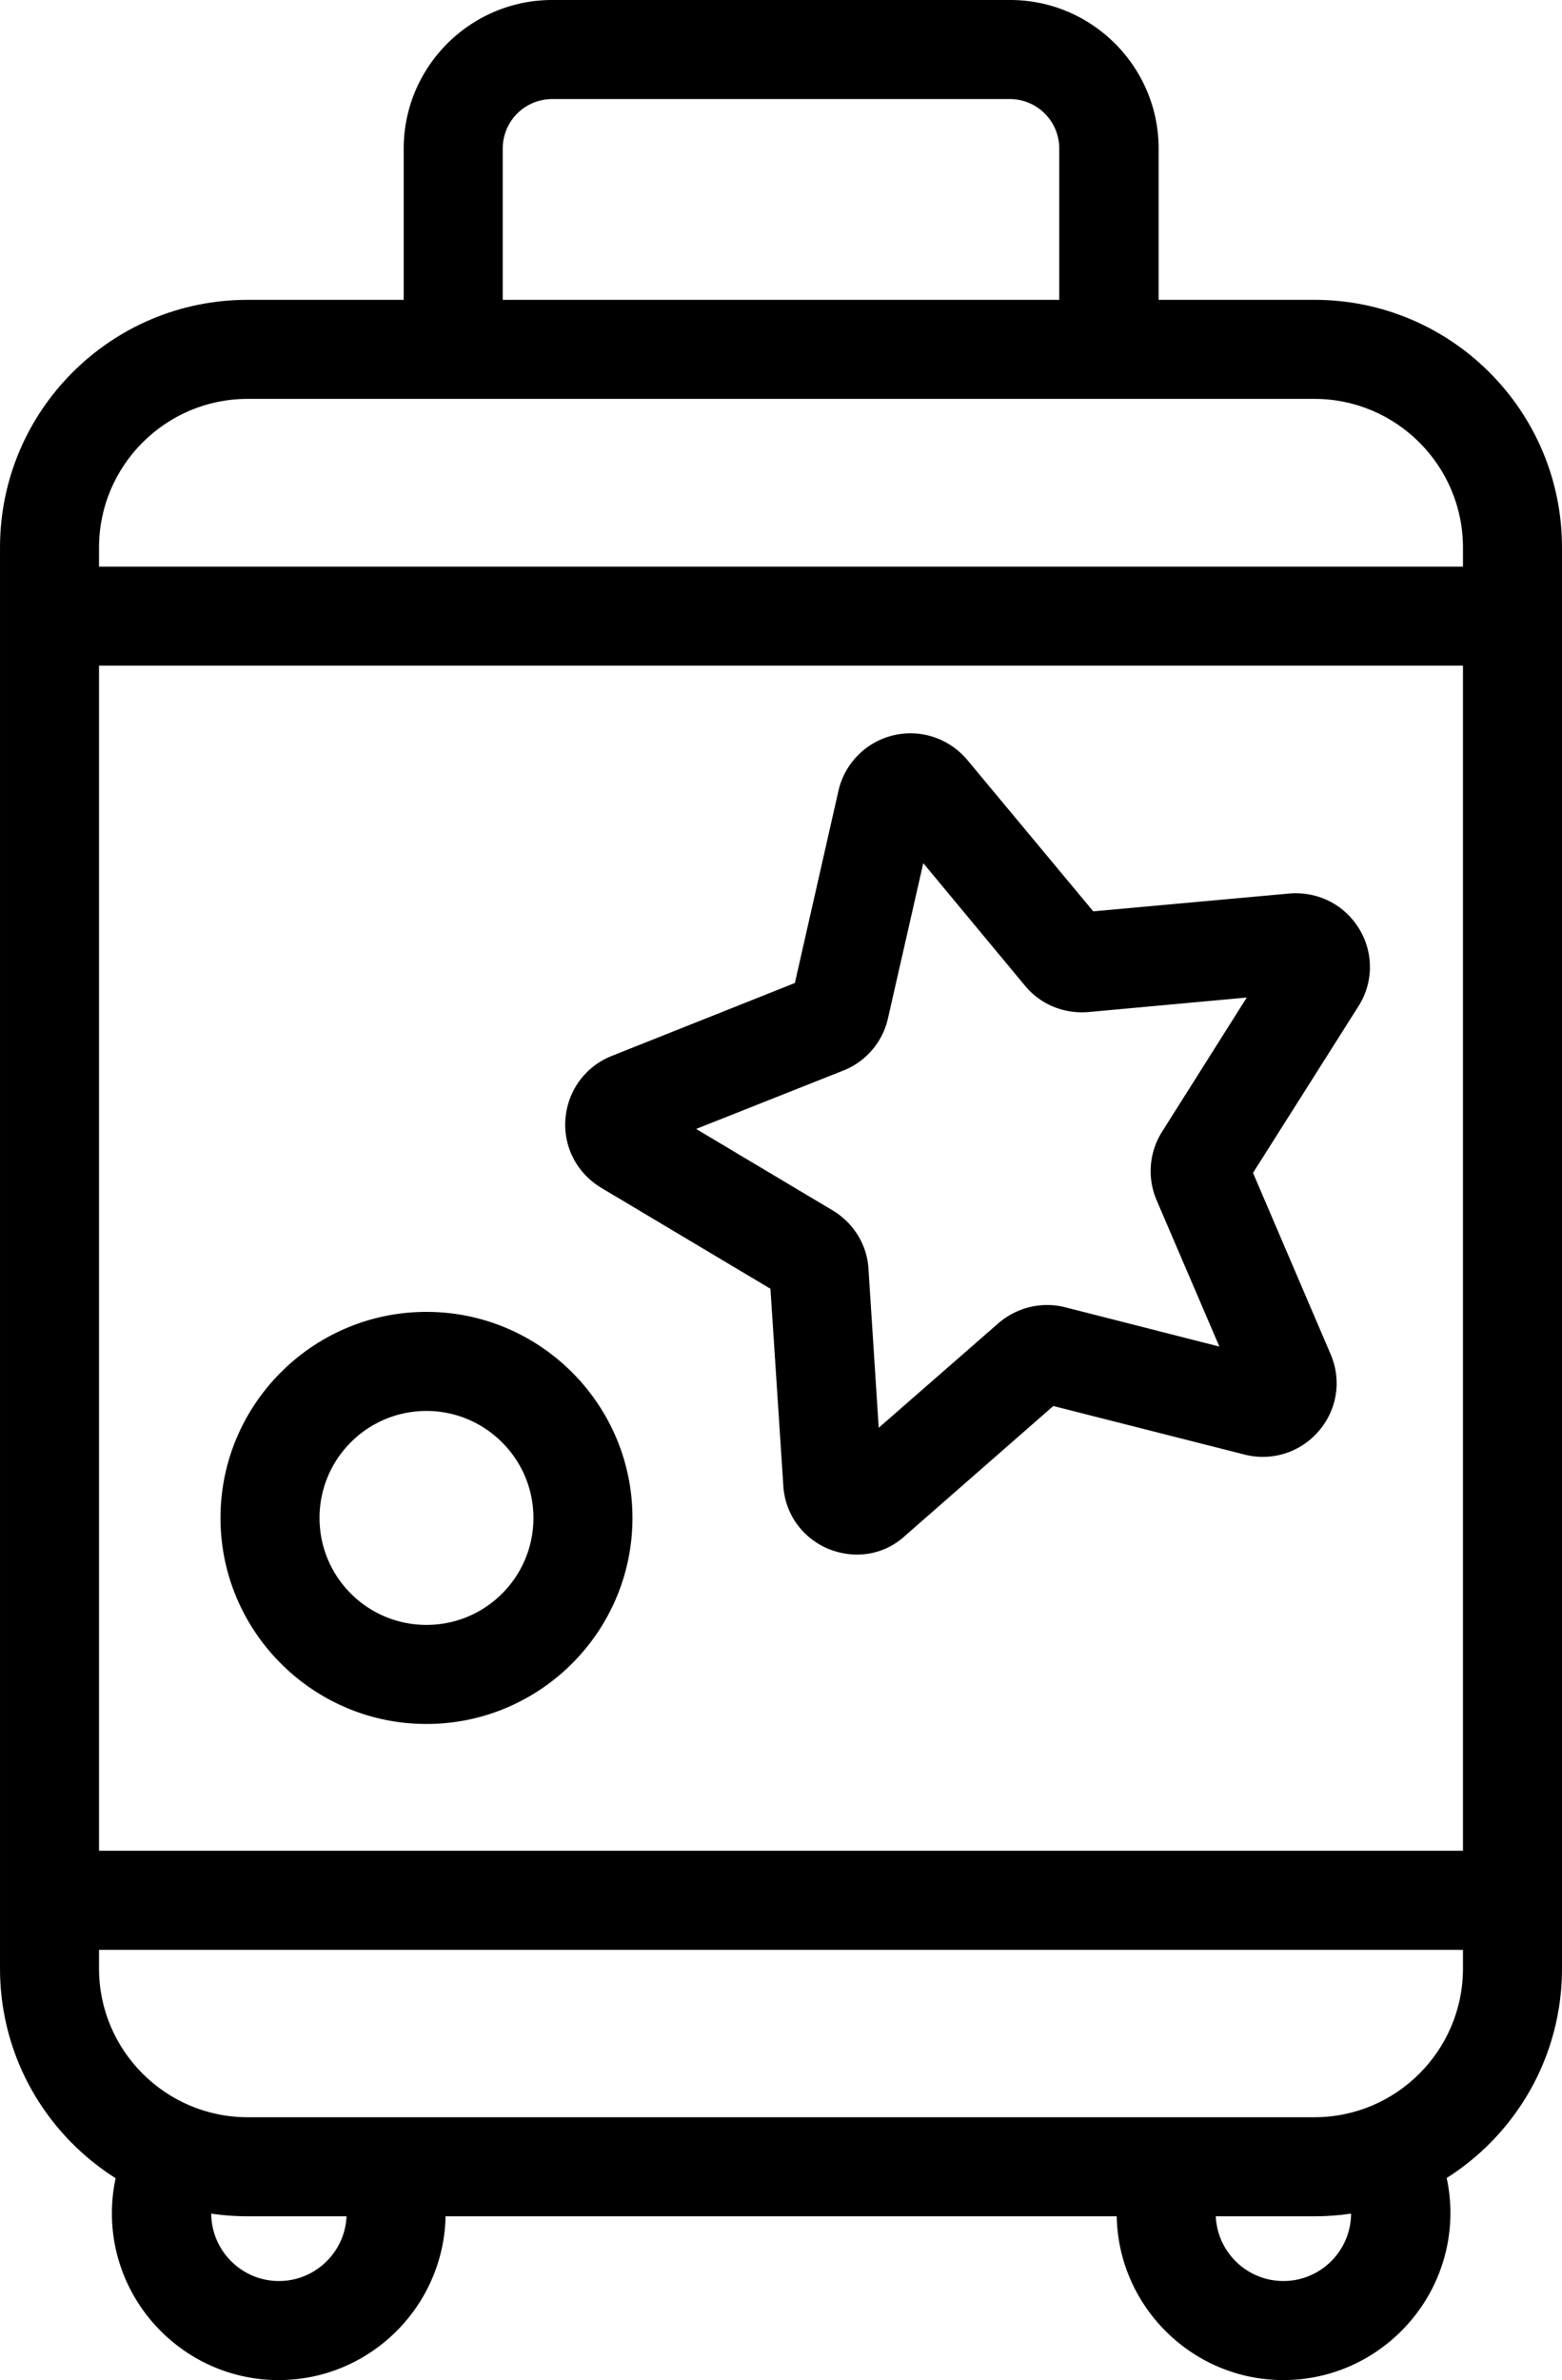 <svg xmlns="http://www.w3.org/2000/svg" width="209.586" height="319.251" viewBox="1029.067 17.539 209.586 319.251"><path fill="none" d="M956.695 0h354.33v354.33h-354.33z"/><path d="M1205.435 314.822h-143.149c-18.337 0-33.218-14.882-33.218-33.218V90.974c0-18.337 14.882-33.218 33.218-33.218h143.149c18.337 0 33.218 14.882 33.218 33.218v190.63c0 18.336-14.882 33.218-33.218 33.218zm-143.15-243.779c-10.984 0-19.931 8.947-19.931 19.931v190.63c0 10.984 8.947 19.931 19.931 19.931h143.149c10.984 0 19.931-8.947 19.931-19.931V90.974c0-10.984-8.947-19.931-19.931-19.931h-143.149z"/><path d="M1184.485 64.399h-13.287V37.47a6.636 6.636 0 0 0-6.644-6.644h-61.388a6.636 6.636 0 0 0-6.644 6.644v26.929h-13.287V37.47c0-10.984 8.947-19.931 19.931-19.931h61.432c10.984 0 19.931 8.947 19.931 19.931v26.929h-.044zm-118.036 272.392c-12.313 0-22.367-10.054-22.367-22.367 0-3.499.797-6.821 2.347-9.966l11.914 5.935a8.977 8.977 0 0 0-.93 4.031c0 5.005 4.075 9.08 9.08 9.08s9.08-4.075 9.08-9.08c0-1.24-.266-2.436-.753-3.588l12.224-5.226a22.265 22.265 0 0 1 1.816 8.814c-.044 12.313-10.054 22.367-22.411 22.367zm134.822 0c-12.313 0-22.367-10.054-22.367-22.367 0-3.012.576-5.935 1.772-8.725l12.224 5.182c-.487 1.107-.709 2.303-.709 3.543 0 5.005 4.075 9.08 9.08 9.08s9.08-4.075 9.08-9.08c0-1.417-.31-2.79-.93-4.031l11.914-5.935a22.137 22.137 0 0 1 2.347 9.966c-.044 12.313-10.098 22.367-22.411 22.367zm-165.56-243.248h196.299v13.287h-196.299zm0 172.249h196.299v13.287h-196.299zm108.336-39.729c-1.284 0-2.569-.266-3.809-.753-3.499-1.462-5.846-4.695-6.068-8.504l-1.727-26.398-22.721-13.553c-3.233-1.949-5.094-5.492-4.784-9.257.31-3.765 2.657-6.998 6.201-8.415l24.582-9.788 5.846-25.778a9.917 9.917 0 0 1 7.352-7.441c3.676-.886 7.485.399 9.921 3.278l16.919 20.33 26.309-2.392c3.809-.31 7.352 1.462 9.345 4.695a9.791 9.791 0 0 1-.089 10.453l-14.129 22.323 10.408 24.316c1.506 3.499.886 7.441-1.594 10.32a9.865 9.865 0 0 1-9.965 3.145l-25.645-6.511-19.887 17.406a9.448 9.448 0 0 1-6.465 2.524zm-21.57-57.092l18.337 10.94c2.79 1.683 4.606 4.606 4.783 7.84l1.373 21.304 16.078-14.04c2.48-2.126 5.802-2.923 8.947-2.126l20.684 5.271-8.415-19.621a9.899 9.899 0 0 1 .709-9.168l11.383-18.027-21.26 1.949c-3.278.266-6.422-1.019-8.504-3.543l-13.642-16.432-4.739 20.817a9.844 9.844 0 0 1-5.979 6.998l-19.755 7.838zm76.845 30.871zm-2.834-26.575zm-110.197 75.517c-15.236 0-27.638-12.402-27.638-27.638 0-15.236 12.402-27.638 27.638-27.638 15.236 0 27.638 12.402 27.638 27.638 0 15.236-12.402 27.638-27.638 27.638zm0-41.988c-7.928 0-14.35 6.422-14.35 14.35s6.422 14.35 14.35 14.35 14.35-6.422 14.35-14.35c.001-7.928-6.466-14.35-14.35-14.35z"/></svg>
